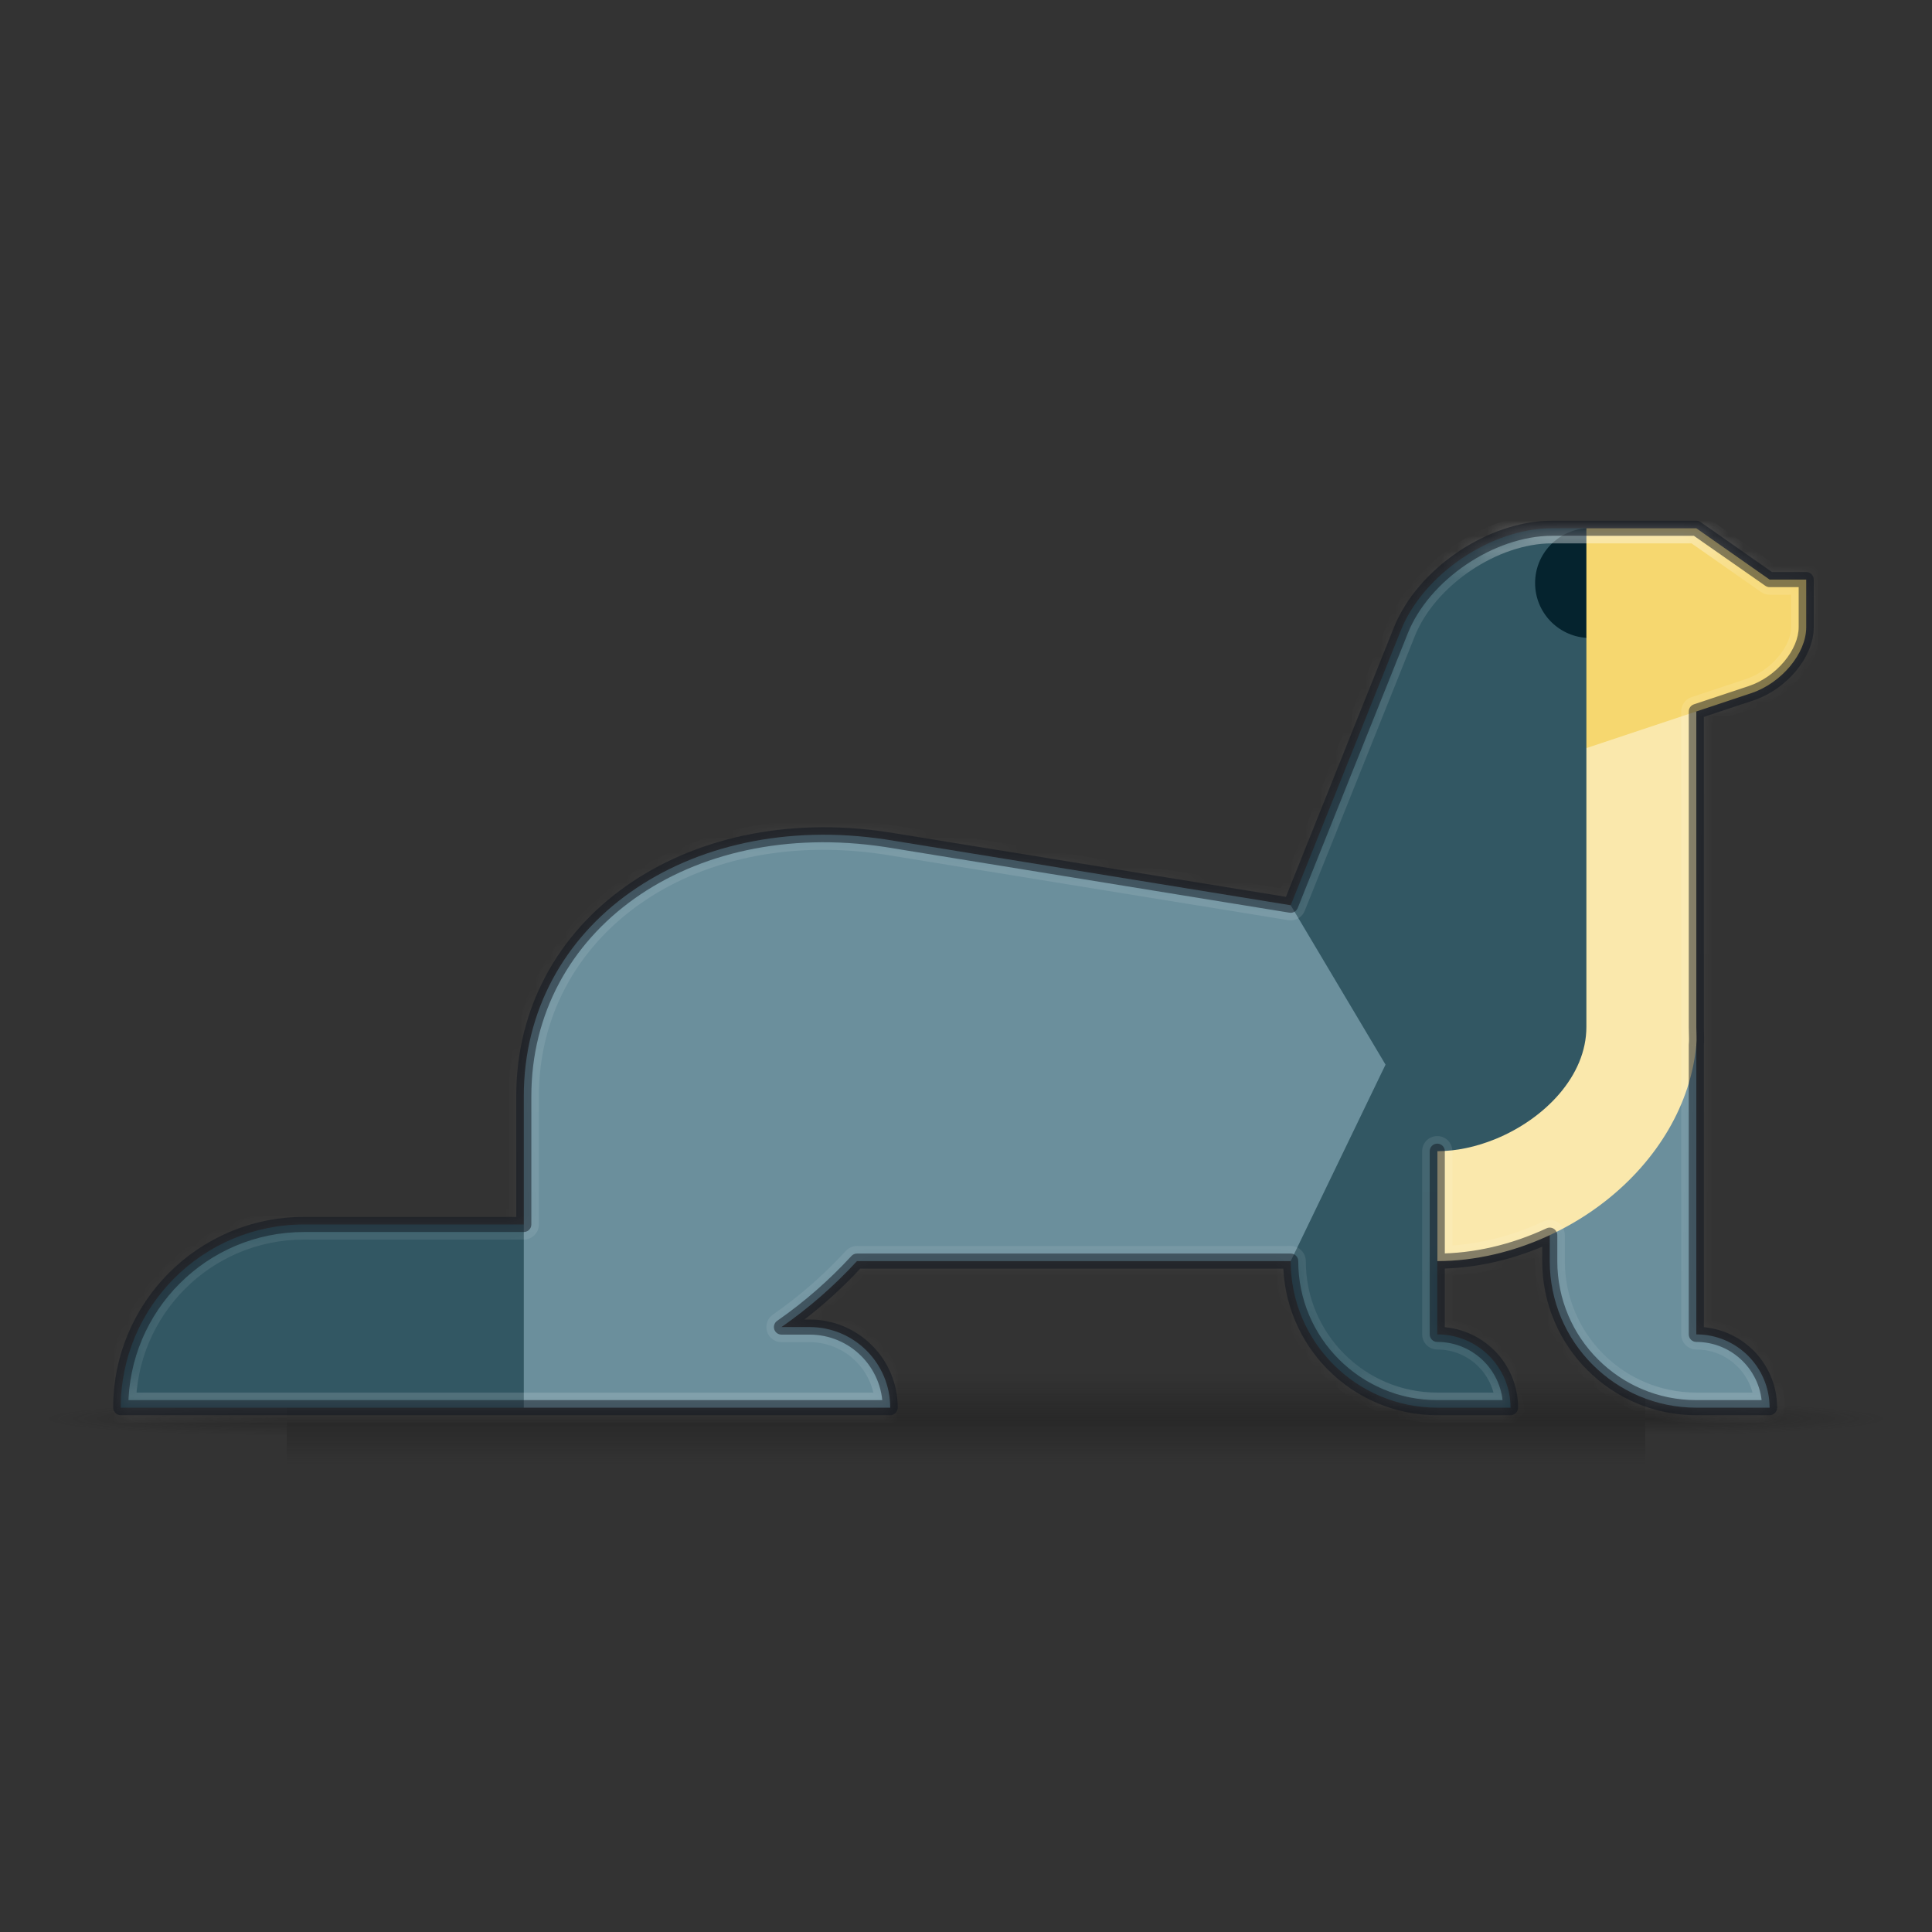 <svg width="128" height="128" viewBox="0 0 128 128" fill="none" xmlns="http://www.w3.org/2000/svg">
<rect x="0" y="0" width="128" height="128" fill="#333333" stroke="none"/>
<g opacity="0.4">
<rect x="109" y="91" width="16" height="6" fill="url(#paint0_radial_0_377)"/>
<rect x="19" y="97" width="16" height="6" transform="rotate(180 19 97)" fill="url(#paint1_radial_0_377)"/>
<rect x="19" y="91" width="90" height="6" fill="url(#paint2_linear_0_377)"/>
</g>
<path d="M102.675 76.182V83.551C102.675 88.914 107.022 93.262 112.385 93.262H117.24C117.24 90.58 115.066 88.406 112.385 88.406V69.229C109.571 71.53 104.421 74.687 102.675 76.182Z" fill="#6B8F9C"/>
<path d="M20.138 81.124C13.434 81.124 8 86.558 8 93.261H34.703L39.13 86.981L34.703 81.124H20.138Z" fill="#325763"/>
<path d="M95.223 76.269V83.551C97.717 83.551 100.294 82.943 102.675 81.832C103.974 81.226 105.217 80.473 106.353 79.582C109.833 76.854 112.021 73.133 112.385 69.228C112.422 68.832 112.385 68.435 112.385 68.036V47.138L95.782 47.441C95.782 47.441 95.223 70.866 95.223 76.269Z" fill="#FAE8AC"/>
<path d="M117.24 38.399L112.385 35H105.102L100.101 42.124L105.102 49.565C105.102 49.565 114.023 46.592 116.026 45.924C118.029 45.256 119.667 43.29 119.667 41.555C119.667 39.819 119.667 38.399 119.667 38.399H117.24Z" fill="#F6D76F"/>
<path d="M102.804 35C98.798 35 94.302 38.042 92.812 41.76L85.512 59.975V83.551C85.512 86.231 86.599 88.659 88.357 90.416C90.114 92.174 92.542 93.262 95.222 93.262H100.077C100.077 90.579 97.904 88.406 95.222 88.406V76.269C96.483 76.269 97.807 75.981 99.062 75.469C99.075 75.464 99.089 75.459 99.102 75.454C102.342 74.116 105.102 71.289 105.102 68.037V42.259L102.925 38.636L105.102 35H102.804V35Z" fill="#325763"/>
<path d="M101.704 38.629C101.704 40.559 103.204 42.132 105.102 42.259V35C103.204 35.127 101.704 36.699 101.704 38.629Z" fill="#05232E"/>
<path d="M34.703 72.627V93.262H58.979C58.979 90.312 56.587 87.921 53.638 87.921H51.774C53.599 86.651 55.276 85.185 56.777 83.551H85.512L91.795 70.534L85.512 59.975L58.707 55.62C45.506 53.624 34.703 61.279 34.703 72.627Z" fill="#6B8F9C"/>
<g opacity="0.5">
<mask id="path-11-inside-1_0_377" fill="white">
<path fill-rule="evenodd" clip-rule="evenodd" d="M112.385 35L117.24 38.399H119.667V41.555C119.667 43.29 118.029 45.256 116.026 45.924L112.384 47.138L112.385 47.138V68.036C112.385 68.169 112.389 68.301 112.393 68.434V68.434V68.434V68.435V68.435V68.435V68.435V68.435C112.401 68.7 112.409 68.965 112.385 69.228L112.385 69.229V88.406C115.066 88.406 117.24 90.58 117.24 93.262H112.385C107.022 93.262 102.675 88.914 102.675 83.551V81.832C100.294 82.943 97.717 83.551 95.223 83.551V76.269H95.222V88.406C97.904 88.406 100.077 90.579 100.077 93.262H95.222C92.542 93.262 90.114 92.174 88.357 90.416C86.599 88.659 85.512 86.231 85.512 83.551H56.777C55.276 85.185 53.599 86.651 51.774 87.921H53.638C56.587 87.921 58.979 90.312 58.979 93.262H34.703L34.703 93.261H8C8 86.558 13.434 81.124 20.138 81.124H34.703L34.703 72.627C34.703 61.279 45.506 53.624 58.707 55.62L85.512 59.975L85.512 59.975V59.975L92.812 41.76C94.302 38.042 98.798 35 102.804 35H105.102L105.102 35H112.385Z"/>
</mask>
<path d="M117.24 38.399L116.666 39.218C116.835 39.336 117.035 39.399 117.24 39.399V38.399ZM112.385 35L112.958 34.181C112.79 34.063 112.59 34 112.385 34V35ZM119.667 38.399H120.667C120.667 37.846 120.22 37.399 119.667 37.399V38.399ZM116.026 45.924L115.71 44.975L115.71 44.975L116.026 45.924ZM112.384 47.138L112.068 46.189C111.6 46.346 111.315 46.82 111.399 47.307C111.482 47.794 111.908 48.147 112.402 48.138L112.384 47.138ZM112.385 47.138H113.385C113.385 46.87 113.277 46.613 113.086 46.425C112.894 46.236 112.635 46.133 112.367 46.138L112.385 47.138ZM112.393 68.434H113.393C113.393 68.424 113.393 68.413 113.393 68.403L112.393 68.434ZM112.393 68.435H111.393C111.393 68.445 111.393 68.456 111.394 68.466L112.393 68.435ZM112.385 69.228L111.389 69.136C111.387 69.161 111.385 69.186 111.385 69.211L112.385 69.228ZM112.385 69.229L111.385 69.212C111.385 69.217 111.385 69.223 111.385 69.229H112.385ZM112.385 88.406H111.385C111.385 88.959 111.833 89.406 112.385 89.406V88.406ZM117.24 93.262V94.262C117.792 94.262 118.24 93.814 118.24 93.262H117.24ZM102.675 81.832H103.675C103.675 81.491 103.5 81.172 103.212 80.989C102.924 80.805 102.562 80.782 102.252 80.926L102.675 81.832ZM95.223 83.551H94.223C94.223 84.103 94.671 84.551 95.223 84.551V83.551ZM95.223 76.269H96.223C96.223 75.716 95.775 75.269 95.223 75.269V76.269ZM95.222 76.269V75.269C94.67 75.269 94.222 75.716 94.222 76.269H95.222ZM95.222 88.406H94.222C94.222 88.959 94.67 89.406 95.222 89.406V88.406ZM100.077 93.262V94.262C100.63 94.262 101.077 93.814 101.077 93.262H100.077ZM88.357 90.416L89.064 89.709L89.064 89.709L88.357 90.416ZM85.512 83.551L86.512 83.551C86.512 82.999 86.064 82.551 85.512 82.551V83.551ZM56.777 83.551V82.551C56.497 82.551 56.23 82.669 56.04 82.875L56.777 83.551ZM51.774 87.921L51.203 87.1C50.844 87.35 50.689 87.803 50.819 88.22C50.95 88.637 51.337 88.921 51.774 88.921V87.921ZM58.979 93.262V94.262C59.531 94.262 59.979 93.814 59.979 93.262H58.979ZM34.703 93.262L33.71 93.143C33.676 93.427 33.766 93.712 33.955 93.926C34.145 94.139 34.417 94.262 34.703 94.262V93.262ZM34.703 93.261L35.696 93.38C35.73 93.096 35.641 92.811 35.451 92.597C35.261 92.384 34.989 92.261 34.703 92.261V93.261ZM8 93.261H7C7 93.814 7.448 94.261 8 94.261V93.261ZM34.703 81.124V82.124C34.968 82.124 35.223 82.018 35.41 81.831C35.598 81.643 35.703 81.389 35.703 81.124L34.703 81.124ZM34.703 72.627L33.703 72.627L33.703 72.627L34.703 72.627ZM58.707 55.62L58.867 54.633L58.856 54.631L58.707 55.62ZM85.512 59.975L86.373 59.467C86.222 59.211 85.965 59.035 85.672 58.988L85.512 59.975ZM85.512 59.975L84.651 60.483C84.88 60.871 85.34 61.059 85.775 60.94C86.21 60.821 86.512 60.426 86.512 59.975H85.512ZM85.512 59.975L84.584 59.603C84.536 59.721 84.512 59.847 84.512 59.975H85.512ZM92.812 41.76L93.74 42.132L93.74 42.132L92.812 41.76ZM105.102 35V36C105.413 36 105.707 35.855 105.896 35.608L105.102 35ZM105.102 35V34C104.791 34 104.498 34.145 104.308 34.392L105.102 35ZM117.813 37.579L112.958 34.181L111.811 35.819L116.666 39.218L117.813 37.579ZM119.667 37.399H117.24V39.399H119.667V37.399ZM120.667 41.555V38.399H118.667V41.555H120.667ZM116.342 46.873C117.537 46.475 118.599 45.701 119.366 44.78C120.126 43.868 120.667 42.724 120.667 41.555H118.667C118.667 42.121 118.39 42.828 117.83 43.5C117.277 44.163 116.518 44.706 115.71 44.975L116.342 46.873ZM112.701 48.087L116.342 46.873L115.71 44.975L112.068 46.189L112.701 48.087ZM112.367 46.138L112.367 46.138L112.402 48.138L112.403 48.138L112.367 46.138ZM113.385 68.036V47.138H111.385V68.036H113.385ZM113.393 68.403C113.388 68.268 113.385 68.151 113.385 68.036H111.385C111.385 68.187 111.39 68.335 111.394 68.465L113.393 68.403ZM113.393 68.434V68.434H111.393V68.434H113.393ZM113.393 68.434V68.434H111.393V68.434H113.393ZM113.393 68.435V68.434H111.393V68.435H113.393ZM113.393 68.435V68.435H111.393V68.435H113.393ZM113.393 68.435V68.435H111.393V68.435H113.393ZM113.393 68.435V68.435H111.393V68.435H113.393ZM113.393 68.435V68.435H111.393V68.435H113.393ZM113.381 69.321C113.412 68.986 113.4 68.659 113.393 68.404L111.394 68.466C111.402 68.742 111.407 68.944 111.389 69.136L113.381 69.321ZM113.385 69.246L113.385 69.246L111.385 69.211L111.385 69.212L113.385 69.246ZM113.385 88.406V69.229H111.385V88.406H113.385ZM118.24 93.262C118.24 90.028 115.619 87.406 112.385 87.406V89.406C114.514 89.406 116.24 91.132 116.24 93.262H118.24ZM112.385 94.262H117.24V92.262H112.385V94.262ZM101.675 83.551C101.675 89.466 106.47 94.262 112.385 94.262V92.262C107.574 92.262 103.675 88.362 103.675 83.551H101.675ZM101.675 81.832V83.551H103.675V81.832H101.675ZM95.223 84.551C97.876 84.551 100.596 83.905 103.097 82.739L102.252 80.926C99.991 81.98 97.558 82.551 95.223 82.551V84.551ZM94.223 76.269V83.551H96.223V76.269H94.223ZM95.222 77.269H95.223V75.269H95.222V77.269ZM96.222 88.406V76.269H94.222V88.406H96.222ZM101.077 93.262C101.077 90.027 98.457 87.406 95.222 87.406V89.406C97.352 89.406 99.077 91.132 99.077 93.262H101.077ZM95.222 94.262H100.077V92.262H95.222V94.262ZM87.65 91.124C89.587 93.061 92.266 94.262 95.222 94.262V92.262C92.818 92.262 90.642 91.287 89.064 89.709L87.65 91.124ZM84.512 83.551C84.512 86.507 85.713 89.186 87.65 91.124L89.064 89.709C87.486 88.131 86.512 85.955 86.512 83.551L84.512 83.551ZM56.777 84.551H85.512V82.551H56.777V84.551ZM52.345 88.742C54.231 87.43 55.964 85.915 57.513 84.228L56.04 82.875C54.59 84.455 52.968 85.873 51.203 87.1L52.345 88.742ZM53.638 86.921H51.774V88.921H53.638V86.921ZM59.979 93.262C59.979 89.76 57.14 86.921 53.638 86.921V88.921C56.035 88.921 57.979 90.865 57.979 93.262H59.979ZM34.703 94.262H58.979V92.262H34.703V94.262ZM33.71 93.143L33.71 93.143L35.696 93.38L35.696 93.38L33.71 93.143ZM8 94.261H34.703V92.261H8V94.261ZM20.138 80.124C12.882 80.124 7 86.006 7 93.261H9C9 87.11 13.987 82.124 20.138 82.124V80.124ZM34.703 80.124H20.138V82.124H34.703V80.124ZM33.703 72.627L33.703 81.124L35.703 81.124L35.703 72.627L33.703 72.627ZM58.856 54.631C45.247 52.574 33.703 60.483 33.703 72.627H35.703C35.703 62.074 45.764 54.675 58.557 56.609L58.856 54.631ZM85.672 58.988L58.867 54.633L58.546 56.607L85.351 60.962L85.672 58.988ZM86.373 59.467L86.373 59.467L84.651 60.483L84.651 60.483L86.373 59.467ZM84.512 59.975V59.975H86.512V59.975H84.512ZM91.884 41.388L84.584 59.603L86.44 60.347L93.74 42.132L91.884 41.388ZM102.804 34C100.56 34 98.243 34.846 96.304 36.158C94.365 37.47 92.718 39.306 91.884 41.388L93.74 42.132C94.396 40.496 95.742 38.953 97.425 37.814C99.108 36.676 101.042 36 102.804 36V34ZM105.102 34H102.804V36H105.102V34ZM104.308 34.392L104.308 34.392L105.896 35.608L105.896 35.608L104.308 34.392ZM112.385 34H105.102V36H112.385V34Z" fill="url(#paint3_linear_0_377)" mask="url(#path-11-inside-1_0_377)"/>
</g>
<path opacity="0.5" d="M117.24 38.399L116.953 38.808C117.037 38.867 117.137 38.899 117.24 38.899V38.399ZM112.385 35L112.672 34.59C112.588 34.532 112.487 34.5 112.385 34.5V35ZM119.667 38.399H120.167C120.167 38.123 119.944 37.899 119.667 37.899V38.399ZM116.026 45.924L115.868 45.45L115.868 45.45L116.026 45.924ZM112.384 47.138L112.226 46.664C111.992 46.742 111.85 46.979 111.892 47.222C111.933 47.466 112.146 47.642 112.393 47.638L112.384 47.138ZM112.385 47.138H112.885C112.885 47.004 112.831 46.875 112.735 46.781C112.64 46.687 112.51 46.636 112.376 46.638L112.385 47.138ZM112.393 68.434H112.893C112.893 68.429 112.893 68.424 112.893 68.418L112.393 68.434ZM112.393 68.435H111.893C111.893 68.44 111.893 68.445 111.893 68.451L112.393 68.435ZM112.385 69.228L111.887 69.182C111.886 69.195 111.885 69.207 111.885 69.22L112.385 69.228ZM112.385 69.229L111.885 69.22V69.229H112.385ZM112.385 88.406H111.885C111.885 88.683 112.109 88.906 112.385 88.906V88.406ZM117.24 93.262V93.762C117.516 93.762 117.74 93.538 117.74 93.262H117.24ZM102.675 81.832H103.175C103.175 81.661 103.087 81.502 102.943 81.411C102.799 81.319 102.618 81.307 102.463 81.379L102.675 81.832ZM95.223 83.551H94.723C94.723 83.827 94.947 84.051 95.223 84.051V83.551ZM95.223 76.269H95.723C95.723 75.993 95.499 75.769 95.223 75.769V76.269ZM95.222 76.269V75.769C94.946 75.769 94.722 75.993 94.722 76.269H95.222ZM95.222 88.406H94.722C94.722 88.683 94.946 88.906 95.222 88.906V88.406ZM100.077 93.262V93.762C100.353 93.762 100.577 93.538 100.577 93.262H100.077ZM88.357 90.416L88.71 90.063L88.71 90.063L88.357 90.416ZM85.512 83.551L86.012 83.551C86.012 83.275 85.788 83.051 85.512 83.051V83.551ZM56.777 83.551V83.051C56.637 83.051 56.503 83.11 56.409 83.213L56.777 83.551ZM51.774 87.921L51.488 87.51C51.309 87.635 51.231 87.862 51.297 88.071C51.362 88.279 51.555 88.421 51.774 88.421V87.921ZM58.979 93.262V93.762C59.255 93.762 59.479 93.538 59.479 93.262H58.979ZM34.703 93.262L34.207 93.203C34.19 93.344 34.234 93.487 34.329 93.594C34.424 93.701 34.56 93.762 34.703 93.762V93.262ZM34.703 93.261L35.2 93.32C35.217 93.179 35.172 93.036 35.077 92.929C34.982 92.823 34.846 92.761 34.703 92.761V93.261ZM8 93.261H7.5C7.5 93.537 7.724 93.761 8 93.761V93.261ZM34.703 81.124V81.624C34.836 81.624 34.963 81.571 35.057 81.477C35.151 81.383 35.203 81.256 35.203 81.124L34.703 81.124ZM34.703 72.627L34.203 72.627L34.203 72.627L34.703 72.627ZM58.707 55.62L58.787 55.126L58.782 55.126L58.707 55.62ZM85.512 59.975L85.942 59.721C85.867 59.593 85.739 59.505 85.592 59.481L85.512 59.975ZM85.512 59.975L85.081 60.229C85.196 60.423 85.426 60.517 85.644 60.457C85.861 60.398 86.012 60.2 86.012 59.975H85.512ZM85.512 59.975L85.048 59.789C85.024 59.848 85.012 59.911 85.012 59.975H85.512ZM92.812 41.76L93.276 41.946L93.276 41.946L92.812 41.76ZM105.102 35V35.5C105.258 35.5 105.404 35.428 105.499 35.304L105.102 35ZM105.102 35V34.5C104.947 34.5 104.8 34.572 104.705 34.696L105.102 35ZM117.527 37.989L112.672 34.59L112.098 35.41L116.953 38.808L117.527 37.989ZM119.667 37.899H117.24V38.899H119.667V37.899ZM120.167 41.555V38.399H119.167V41.555H120.167ZM116.184 46.398C117.282 46.032 118.268 45.316 118.982 44.46C119.692 43.608 120.167 42.573 120.167 41.555H119.167C119.167 42.272 118.824 43.088 118.214 43.82C117.608 44.547 116.773 45.148 115.868 45.45L116.184 46.398ZM112.543 47.612L116.184 46.398L115.868 45.45L112.226 46.664L112.543 47.612ZM112.376 46.638L112.375 46.638L112.393 47.638L112.394 47.638L112.376 46.638ZM112.885 68.036V47.138H111.885V68.036H112.885ZM112.893 68.418C112.889 68.285 112.885 68.16 112.885 68.036H111.885C111.885 68.178 111.889 68.318 111.893 68.449L112.893 68.418ZM112.893 68.434V68.434H111.893V68.434H112.893ZM112.893 68.434V68.434H111.893V68.434H112.893ZM112.893 68.435V68.434H111.893V68.435H112.893ZM112.893 68.435V68.435H111.893V68.435H112.893ZM112.893 68.435V68.435H111.893V68.435H112.893ZM112.893 68.435V68.435H111.893V68.435H112.893ZM112.893 68.435V68.435H111.893V68.435H112.893ZM112.883 69.275C112.911 68.975 112.901 68.68 112.893 68.42L111.893 68.451C111.902 68.721 111.908 68.954 111.887 69.182L112.883 69.275ZM112.885 69.237L112.885 69.237L111.885 69.22L111.885 69.22L112.885 69.237ZM112.885 88.406V69.229H111.885V88.406H112.885ZM117.74 93.262C117.74 90.304 115.343 87.906 112.385 87.906V88.906C114.79 88.906 116.74 90.856 116.74 93.262H117.74ZM112.385 93.762H117.24V92.762H112.385V93.762ZM102.175 83.551C102.175 89.19 106.746 93.762 112.385 93.762V92.762C107.298 92.762 103.175 88.638 103.175 83.551H102.175ZM102.175 81.832V83.551H103.175V81.832H102.175ZM95.223 84.051C97.796 84.051 100.445 83.424 102.886 82.285L102.463 81.379C100.142 82.462 97.637 83.051 95.223 83.051V84.051ZM94.723 76.269V83.551H95.723V76.269H94.723ZM95.222 76.769H95.223V75.769H95.222V76.769ZM95.722 88.406V76.269H94.722V88.406H95.722ZM100.577 93.262C100.577 90.303 98.181 87.906 95.222 87.906V88.906C97.628 88.906 99.577 90.855 99.577 93.262H100.577ZM95.222 93.762H100.077V92.762H95.222V93.762ZM88.003 90.77C89.851 92.617 92.404 93.762 95.222 93.762V92.762C92.68 92.762 90.378 91.731 88.71 90.063L88.003 90.77ZM85.012 83.551C85.012 86.369 86.156 88.922 88.003 90.77L88.71 90.063C87.043 88.395 86.012 86.093 86.012 83.551L85.012 83.551ZM56.777 84.051H85.512V83.051H56.777V84.051ZM52.059 88.332C53.915 87.041 55.62 85.55 57.145 83.889L56.409 83.213C54.933 84.82 53.283 86.262 51.488 87.51L52.059 88.332ZM53.638 87.421H51.774V88.421H53.638V87.421ZM59.479 93.262C59.479 90.036 56.864 87.421 53.638 87.421V88.421C56.311 88.421 58.479 90.588 58.479 93.262H59.479ZM34.703 93.762H58.979V92.762H34.703V93.762ZM34.207 93.202L34.207 93.203L35.2 93.321L35.2 93.32L34.207 93.202ZM8 93.761H34.703V92.761H8V93.761ZM20.138 80.624C13.158 80.624 7.5 86.282 7.5 93.261H8.5C8.5 86.834 13.711 81.624 20.138 81.624V80.624ZM34.703 80.624H20.138V81.624H34.703V80.624ZM34.203 72.627L34.203 81.124L35.203 81.124L35.203 72.627L34.203 72.627ZM58.782 55.126C45.377 53.099 34.203 60.881 34.203 72.627H35.203C35.203 61.676 45.635 54.15 58.632 56.114L58.782 55.126ZM85.592 59.481L58.787 55.126L58.627 56.113L85.432 60.468L85.592 59.481ZM85.942 59.721L85.942 59.721L85.081 60.229L85.081 60.229L85.942 59.721ZM85.012 59.975V59.975H86.012V59.975H85.012ZM92.348 41.574L85.048 59.789L85.976 60.161L93.276 41.946L92.348 41.574ZM102.804 34.5C100.681 34.5 98.459 35.303 96.584 36.572C94.709 37.84 93.138 39.604 92.348 41.574L93.276 41.946C93.976 40.199 95.398 38.582 97.145 37.4C98.892 36.218 100.921 35.5 102.804 35.5V34.5ZM105.102 34.5H102.804V35.5H105.102V34.5ZM104.705 34.696L104.705 34.696L105.499 35.304L105.499 35.304L104.705 34.696ZM112.385 34.5H105.102V35.5H112.385V34.5Z" fill="#0E141F"/>
<defs>
<radialGradient id="paint0_radial_0_377" cx="0" cy="0" r="1" gradientUnits="userSpaceOnUse" gradientTransform="translate(108.978 94) scale(16.03 1.066)">
<stop stop-color="#181818"/>
<stop offset="1" stop-color="#181818" stop-opacity="0.01"/>
</radialGradient>
<radialGradient id="paint1_radial_0_377" cx="0" cy="0" r="1" gradientUnits="userSpaceOnUse" gradientTransform="translate(18.977 100) scale(16.03 1.086)">
<stop stop-color="#181818"/>
<stop offset="1" stop-color="#181818" stop-opacity="0.01"/>
</radialGradient>
<linearGradient id="paint2_linear_0_377" x1="112.583" y1="97.024" x2="112.583" y2="90.999" gradientUnits="userSpaceOnUse">
<stop stop-color="#181818" stop-opacity="0.01"/>
<stop offset="0.5" stop-color="#181818"/>
<stop offset="1" stop-color="#181818" stop-opacity="0.01"/>
</linearGradient>
<linearGradient id="paint3_linear_0_377" x1="-5.237" y1="34.68" x2="-5.237" y2="93.582" gradientUnits="userSpaceOnUse">
<stop stop-color="white"/>
<stop offset="0.063" stop-color="white" stop-opacity="0.235"/>
<stop offset="0.951" stop-color="white" stop-opacity="0.157"/>
<stop offset="1" stop-color="white" stop-opacity="0.392"/>
</linearGradient>
</defs>
</svg>
